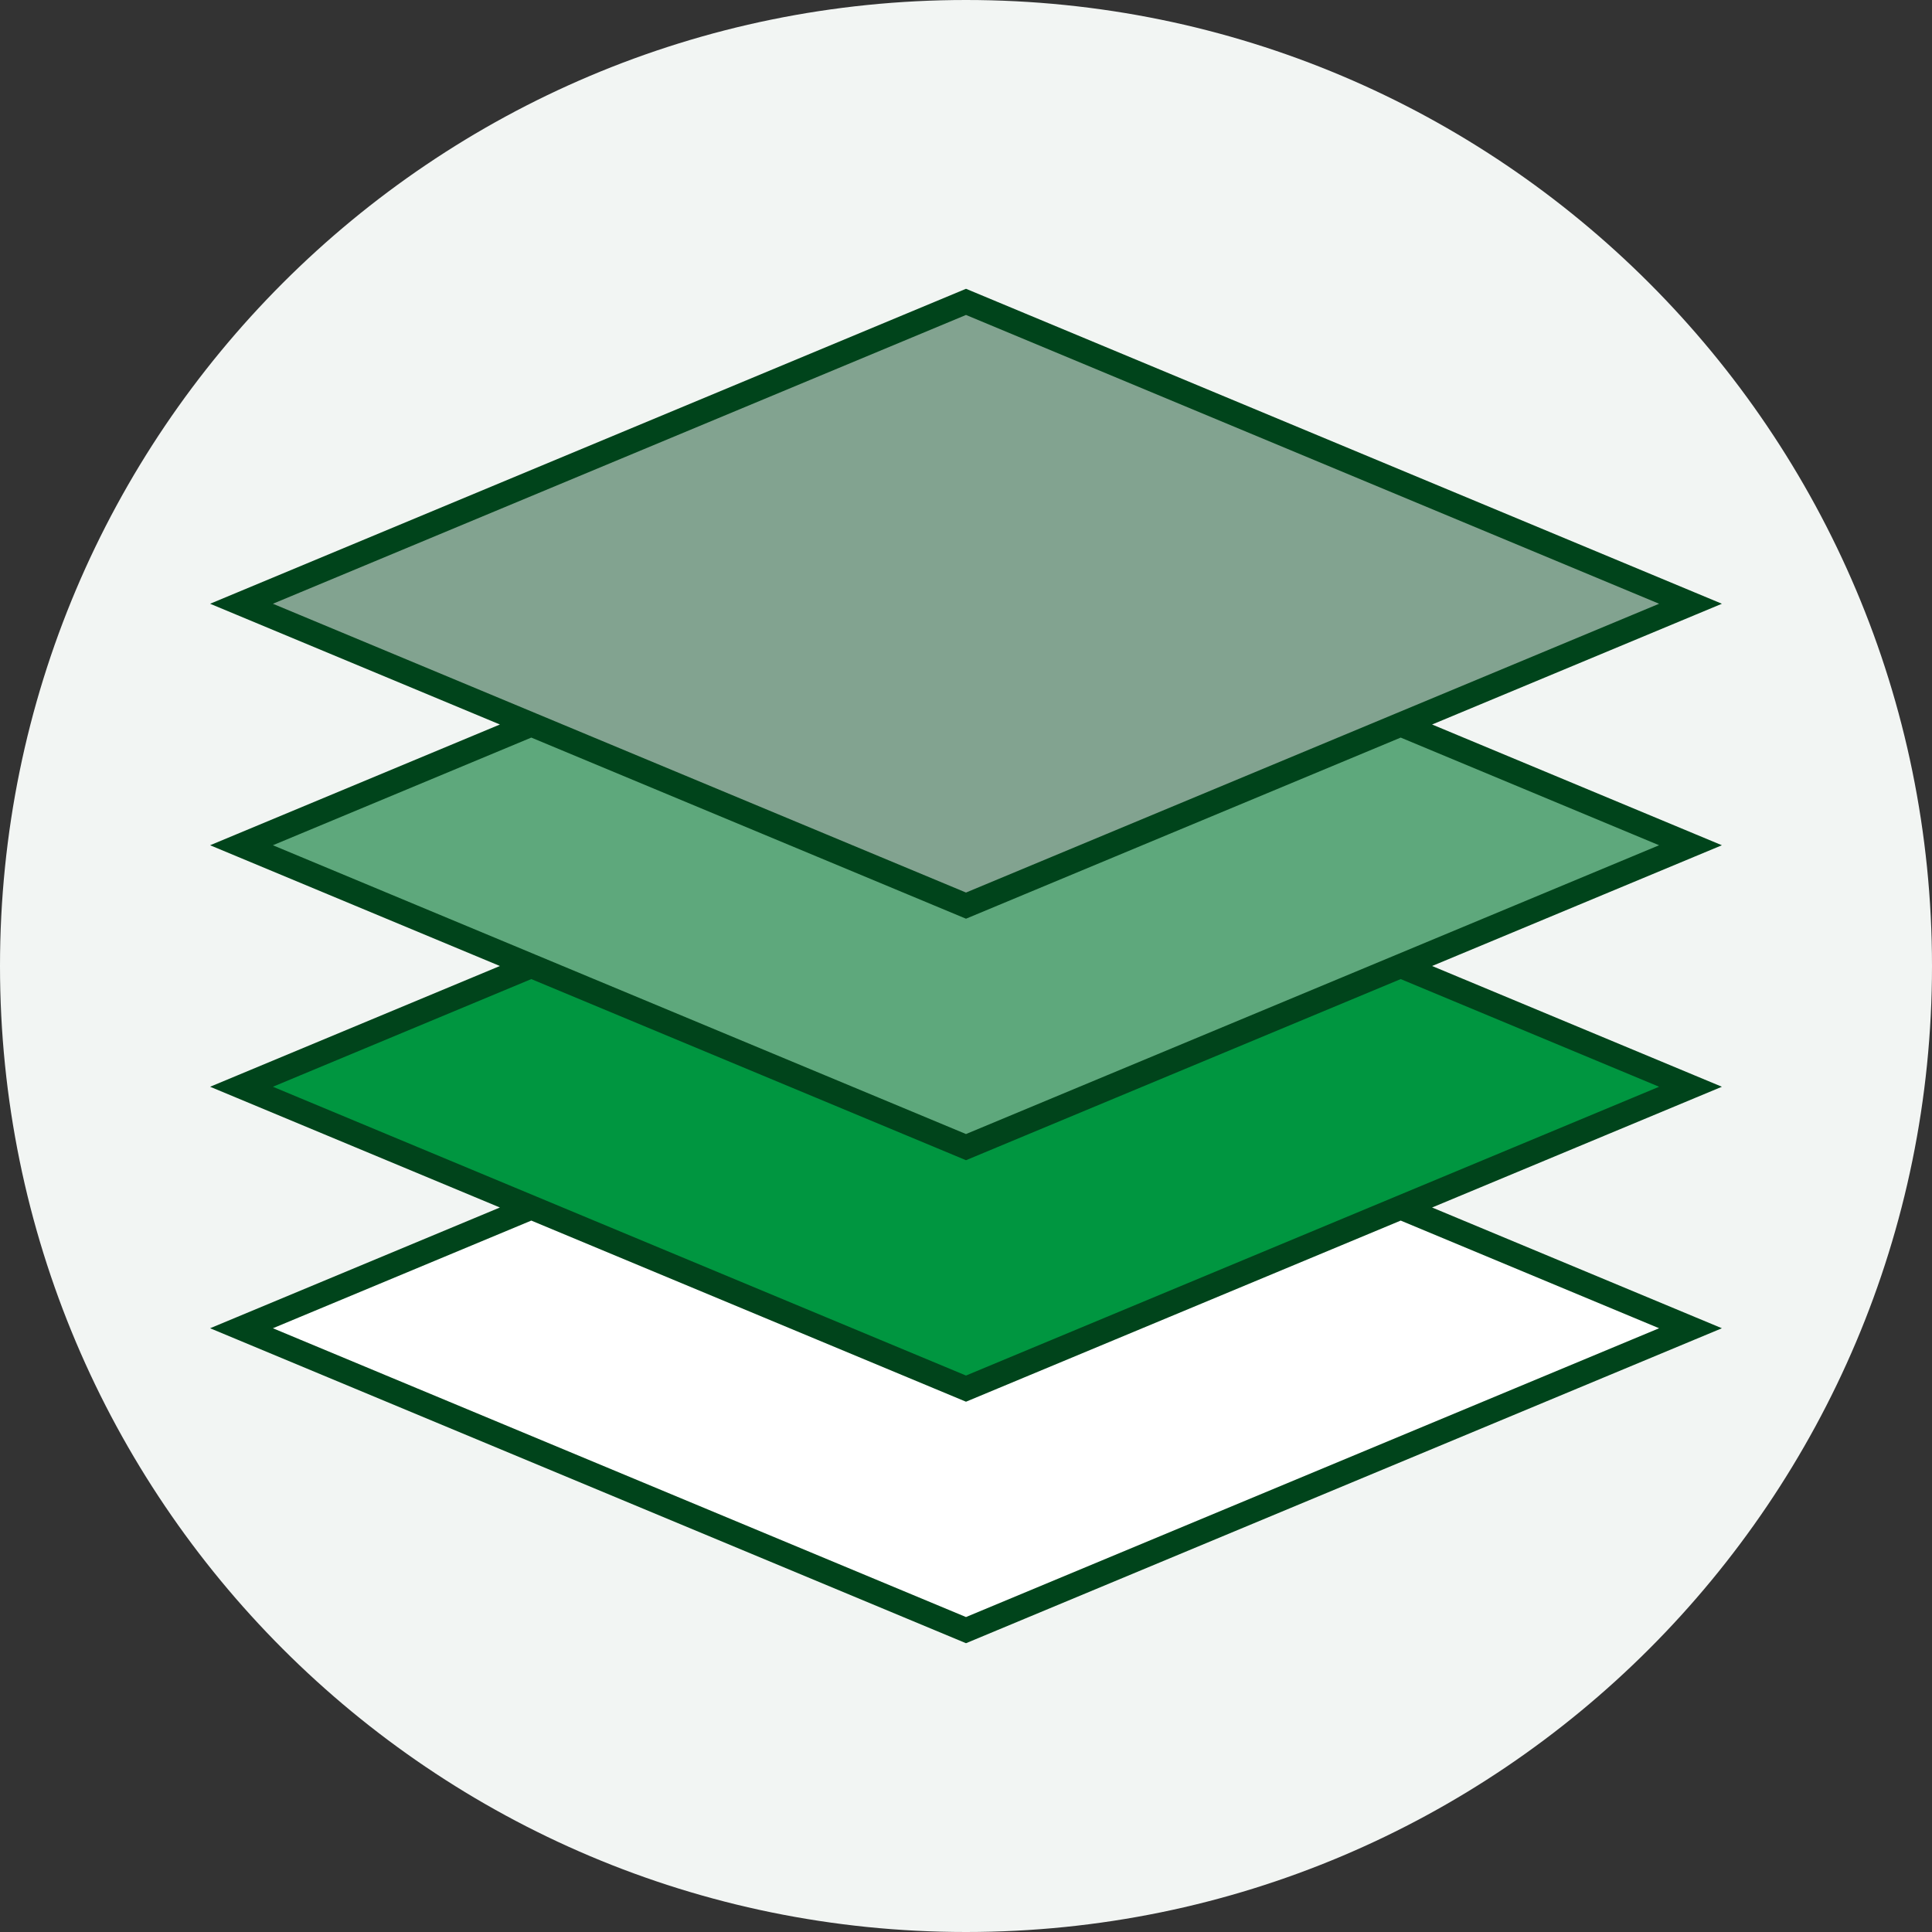 <svg xmlns="http://www.w3.org/2000/svg" width="160" height="160"><rect width="100%" height="100%" fill="#333333" stroke="none"/><path d="M80 0c44.18 0 80 35.81 80 80 0 44.18-35.82 80-80 80-44.19 0-80-35.82-80-80C0 35.81 35.81 0 80 0" fill="#f2f5f3" fill-rule="evenodd"/><path d="M140 110l-60 25-60-25 24-10 36 15 36-15z" fill="#fff"/><path d="M140 90l-60 25-60-25 24-10 36 15 36-15z" fill="#009640"/><path d="M140 70L80 95 20 70l24-10 36 15 36-15z" fill="#5ea87c"/><path d="M140 50L80 75 20 50l60-25z" fill="#82a390"/><path d="M140 50L80 75 20 50l60-25 60 25zM44 60L20 70l24 10 36 15 36-15 24-10-24-10M44 80L20 90l24 10 36 15 36-15 24-10-24-10m0 20l24 10-60 25-60-25 24-10" stroke="#00441b" fill="none" stroke-width="2"/></svg>